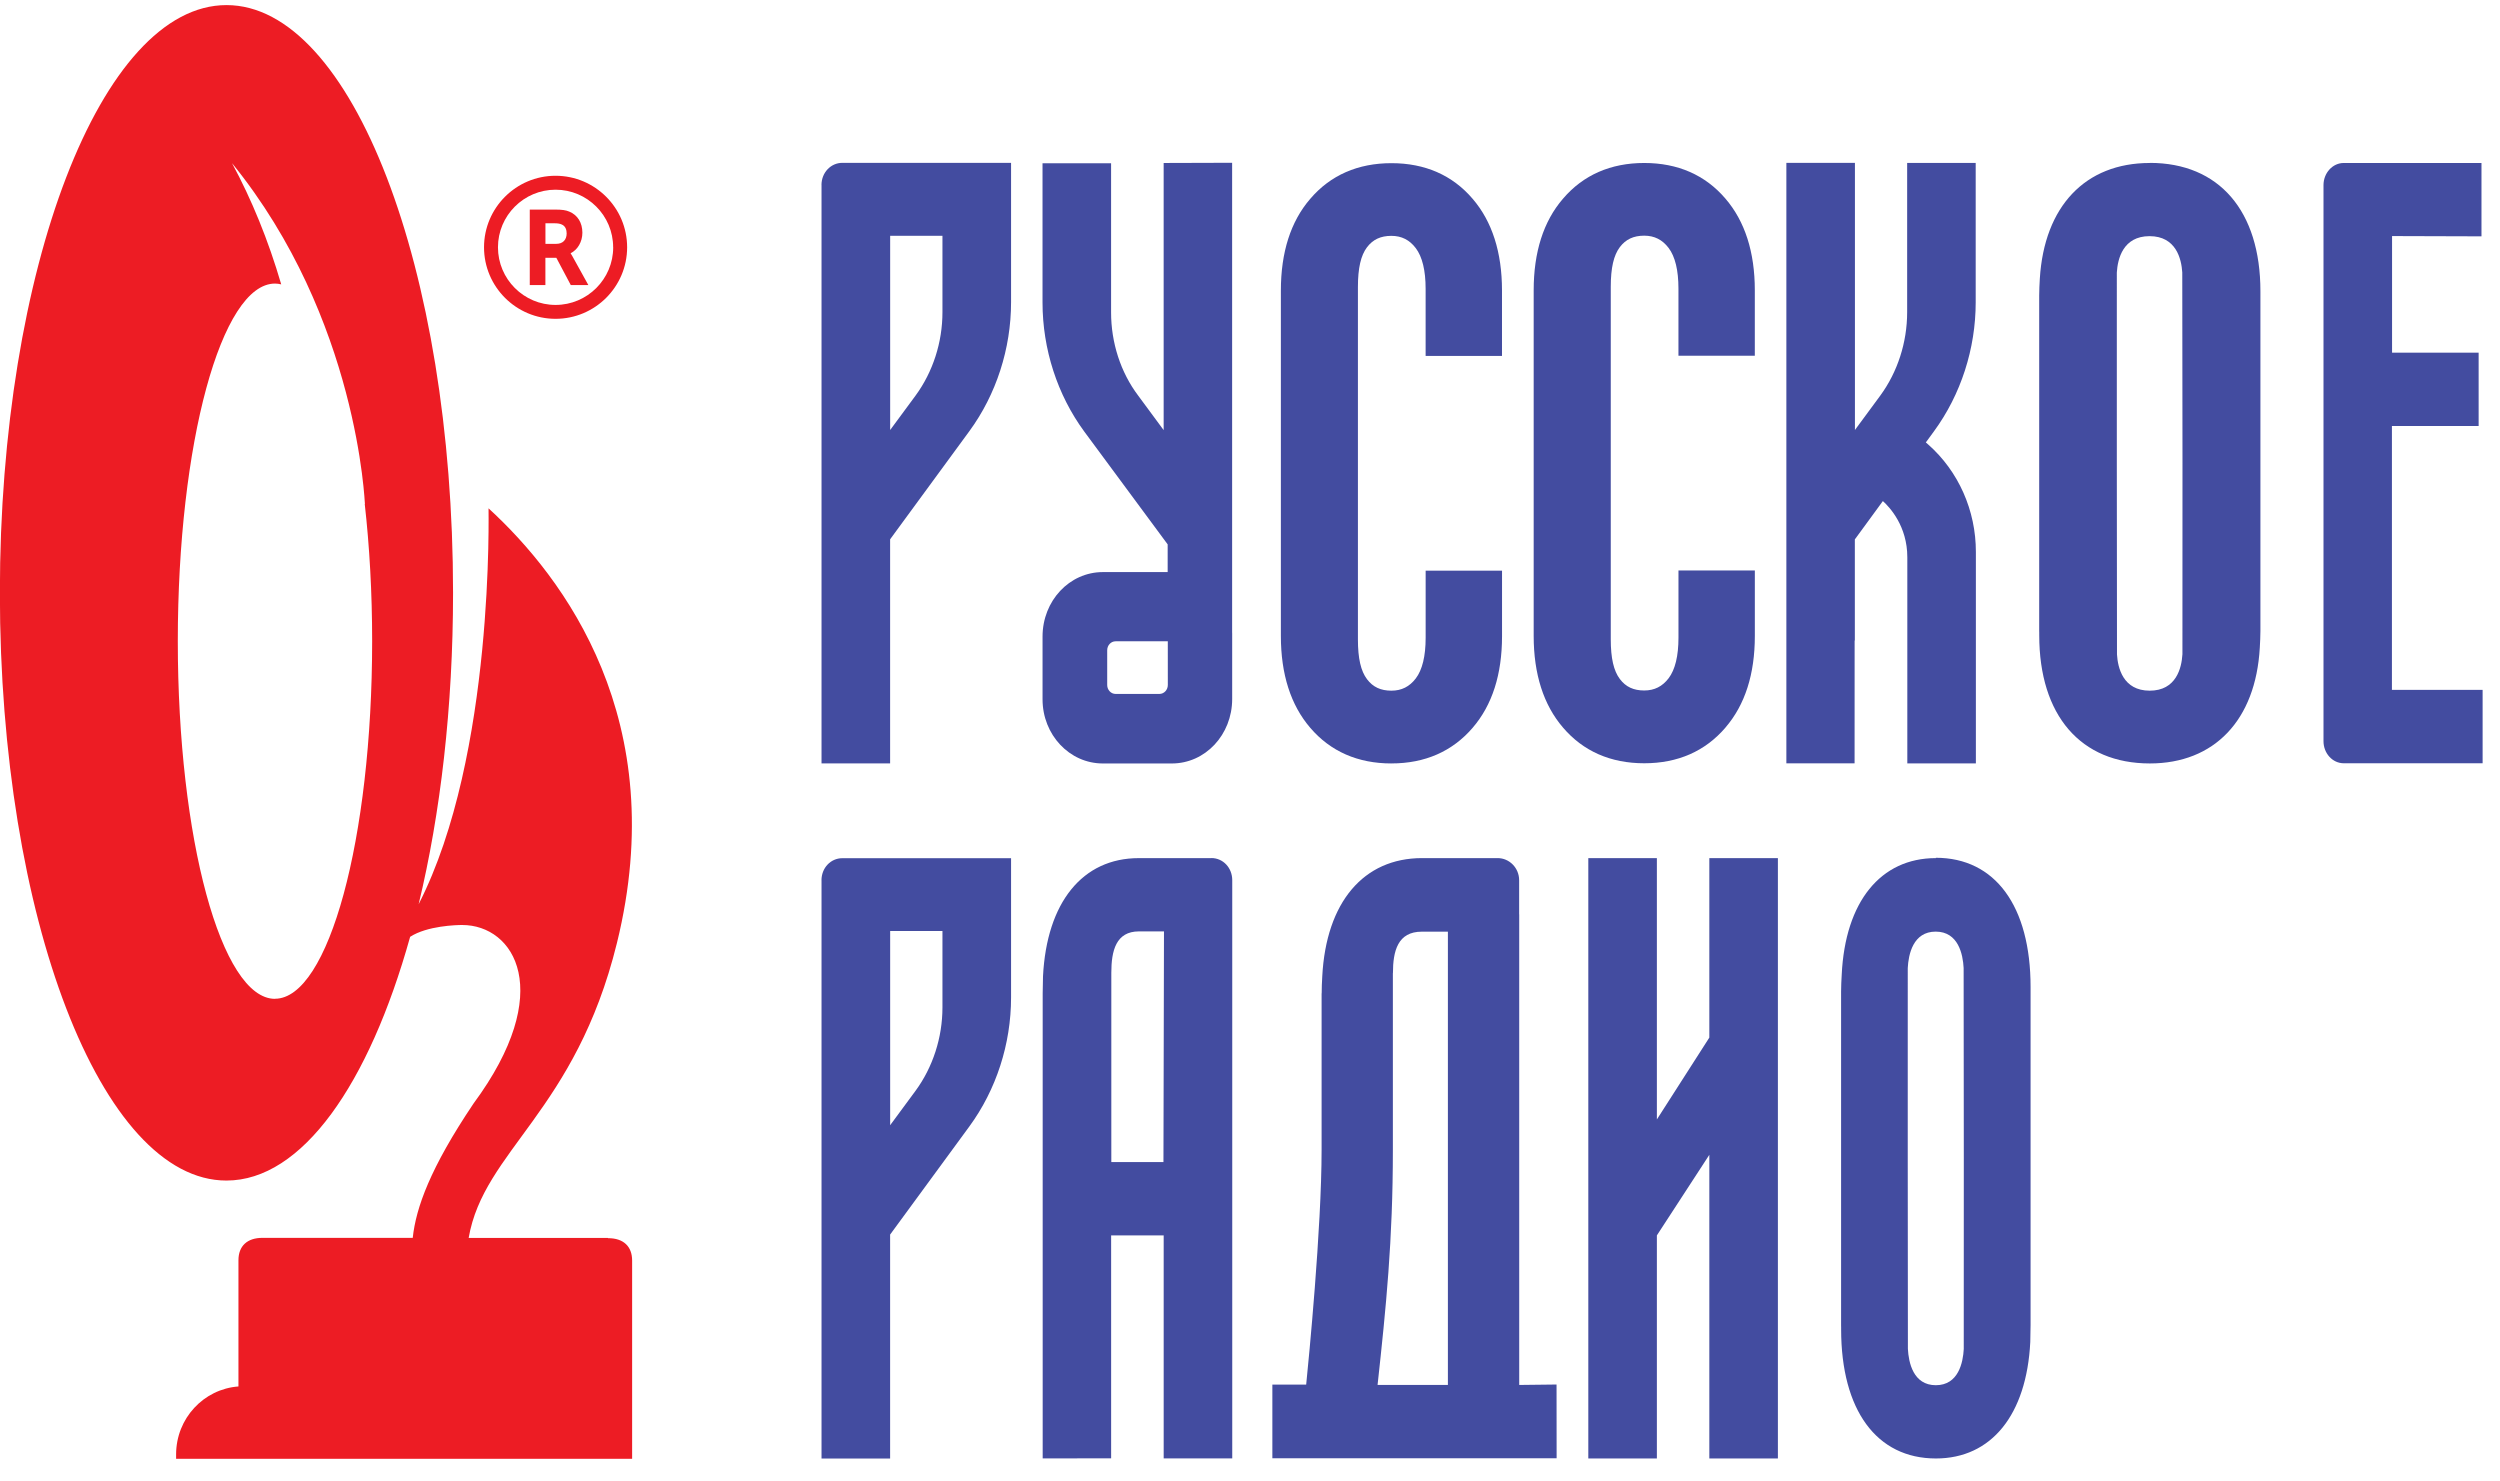 <?xml version="1.0" encoding="UTF-8"?>
<svg width="108px" height="64px" viewBox="0 0 108 64" version="1.1" xmlns="http://www.w3.org/2000/svg" xmlns:xlink="http://www.w3.org/1999/xlink">
    <!-- Generator: Sketch 49 (51002) - http://www.bohemiancoding.com/sketch -->
    <title>Без названия</title>
    <desc>Created with Sketch.</desc>
    <defs></defs>
    <g id="Page-1" stroke="none" stroke-width="1" fill="none" fill-rule="evenodd">
        <g id="Без-названия" transform="translate(-1, 0)" fill-rule="nonzero">
            <g id="Group" transform="translate(36, 7)" fill="#434CA0">
                <path d="M45.12,20.67 L45.129,20.67 L45.129,16.302 L46.34,14.646 C46.638,14.915 47.396,15.731 47.396,17.072 L47.396,25.979 L50.358,25.979 L50.358,16.842 C50.358,15.051 49.608,13.361 48.301,12.205 L48.196,12.113 L48.548,11.632 C49.708,10.049 50.35,8.069 50.35,6.059 L50.35,0.038 L47.389,0.038 L47.389,6.488 C47.389,7.789 46.977,9.068 46.228,10.09 L45.133,11.576 L45.133,0.036 L42.171,0.036 L42.171,25.976 L45.118,25.976 L45.12,20.67 Z" id="XMLID_363_"></path>
                <path d="M72.2,3.21 L72.2,0.041 L66.249,0.041 C65.771,0.041 65.375,0.47 65.375,0.998 L65.375,25.018 C65.375,25.55 65.771,25.973 66.249,25.973 L72.249,25.973 L72.249,22.803 L68.331,22.803 L68.331,11.403 L72.077,11.403 L72.077,8.236 L68.337,8.236 L68.337,3.198 L72.2,3.21 Z" id="XMLID_361_"></path>
                <polygon id="XMLID_360_" points="41.805 30.071 38.843 30.071 38.843 37.824 36.577 41.36 36.577 30.071 33.615 30.071 33.615 56.006 36.577 56.006 36.577 46.369 38.843 42.888 38.843 56.006 41.805 56.006"></polygon>
                <g>
                    <path d="M17.33,30.07 L14.195,30.071 C11.765,30.071 10.219,31.981 10.058,35.177 C10.058,35.436 10.044,35.682 10.044,35.914 L10.044,56.004 L13.001,55.999 L13.001,46.369 L15.271,46.369 L15.271,56.003 L18.233,56.003 L18.233,31.023 C18.233,30.491 17.838,30.068 17.332,30.068 L17.33,30.07 Z M15.261,43.2 L13.009,43.2 L13.009,35.028 C13.009,34.069 13.21,33.236 14.204,33.236 L15.284,33.236 L15.261,43.2 Z" id="XMLID_347_"></path>
                    <path d="M48.63,30.07 C46.241,30.07 44.712,31.954 44.562,35.107 C44.548,35.366 44.535,35.598 44.535,35.83 L44.535,50.26 L44.537,50.328 L44.537,50.423 C44.537,53.917 46.066,56.006 48.632,56.006 C51.025,56.006 52.55,54.125 52.708,50.976 C52.708,50.717 52.721,50.471 52.721,50.239 L52.721,35.639 C52.721,32.145 51.192,30.056 48.626,30.056 L48.63,30.07 Z M49.835,51.27 C49.804,51.858 49.607,52.841 48.628,52.841 C47.648,52.841 47.451,51.855 47.421,51.271 C47.416,51.041 47.411,35.041 47.415,34.821 C47.445,34.233 47.641,33.246 48.622,33.246 C49.603,33.246 49.799,34.233 49.829,34.818 C49.836,35.082 49.841,50.848 49.834,51.268 L49.835,51.27 Z" id="XMLID_338_"></path>
                    <path d="M39.54,24.43 C40.386,23.447 40.809,22.123 40.809,20.472 L40.809,17.644 L37.51,17.644 L37.51,20.545 C37.51,21.337 37.367,21.928 37.085,22.3 C36.814,22.656 36.47,22.829 36.032,22.829 C35.569,22.829 35.234,22.673 34.979,22.335 C34.71,21.98 34.585,21.434 34.585,20.614 L34.585,5.394 C34.585,4.575 34.71,4.029 34.978,3.674 C35.234,3.338 35.568,3.181 36.031,3.181 C36.469,3.181 36.814,3.355 37.084,3.711 C37.366,4.084 37.509,4.675 37.509,5.468 L37.509,8.367 L40.808,8.367 L40.808,5.54 C40.808,3.892 40.381,2.56 39.54,1.582 C38.666,0.558 37.479,0.041 36.032,0.041 C34.585,0.041 33.398,0.558 32.524,1.581 C31.677,2.56 31.255,3.892 31.255,5.541 L31.255,20.471 C31.255,22.12 31.681,23.452 32.522,24.431 C33.395,25.455 34.583,25.973 36.03,25.973 C37.481,25.973 38.662,25.455 39.539,24.433 L39.54,24.43 Z" id="XMLID_335_"></path>
                    <path d="M57.87,0.041 C55.085,0.041 53.311,1.911 53.12,5.042 C53.106,5.3 53.093,5.536 53.093,5.764 L53.093,20.264 L53.095,20.33 L53.095,20.439 C53.095,23.906 54.883,25.981 57.873,25.981 C60.658,25.981 62.446,24.111 62.623,20.985 C62.637,20.726 62.65,20.494 62.65,20.262 L62.65,5.582 C62.65,2.109 60.862,0.037 57.873,0.037 L57.87,0.041 Z M59.28,21.271 C59.245,21.857 59.013,22.837 57.867,22.837 C56.719,22.837 56.488,21.853 56.454,21.273 C56.449,21.041 56.442,4.993 56.447,4.773 C56.482,4.186 56.712,3.202 57.861,3.202 C59.008,3.202 59.238,4.186 59.274,4.769 C59.283,5.031 59.288,20.849 59.281,21.269 L59.28,21.271 Z" id="XMLID_327_"></path>
                    <path d="M25.11,25.98 C26.56,25.98 27.74,25.462 28.619,24.44 C29.465,23.457 29.888,22.133 29.888,20.482 L29.888,17.652 L26.588,17.652 L26.588,20.553 C26.588,21.345 26.444,21.936 26.162,22.308 C25.891,22.664 25.547,22.837 25.109,22.837 C24.646,22.837 24.311,22.681 24.056,22.343 C23.787,21.988 23.662,21.442 23.662,20.622 L23.662,5.402 C23.662,4.583 23.787,4.037 24.054,3.682 C24.31,3.346 24.645,3.189 25.108,3.189 C25.547,3.189 25.891,3.363 26.161,3.719 C26.443,4.092 26.587,4.683 26.587,5.476 L26.587,8.375 L29.886,8.375 L29.886,5.548 C29.886,3.9 29.46,2.568 28.619,1.59 C27.746,0.566 26.558,0.049 25.111,0.049 C23.664,0.049 22.477,0.566 21.603,1.589 C20.757,2.568 20.334,3.9 20.334,5.549 L20.334,20.479 C20.334,22.128 20.761,23.46 21.601,24.439 C22.475,25.463 23.662,25.981 25.109,25.981 L25.11,25.98 Z" id="XMLID_323_"></path>
                    <path d="M0.49,0.998 L0.49,25.978 L3.453,25.978 L3.453,16.298 L6.876,11.627 C8.036,10.044 8.678,8.064 8.678,6.054 L8.678,0.035 L1.389,0.035 C0.884,0.035 0.488,0.464 0.488,0.992 L0.49,0.998 Z M3.455,3.187 L5.714,3.187 L5.714,6.489 C5.714,7.79 5.301,9.069 4.551,10.091 L3.455,11.577 L3.455,3.187 Z" id="XMLID_315_"></path>
                    <path d="M0.49,31.03 L0.49,56.01 L3.453,56.01 L3.453,46.334 L6.876,41.663 C8.036,40.08 8.678,38.1 8.678,36.094 L8.678,30.074 L1.389,30.074 C0.884,30.074 0.488,30.497 0.488,31.029 L0.49,31.03 Z M3.455,33.219 L5.714,33.219 L5.714,36.521 C5.714,37.821 5.301,39.101 4.551,40.123 L3.455,41.609 L3.455,33.219 Z" id="XMLID_309_"></path>
                    <path d="M30.63,52.83 L30.63,32.5 L30.627,32.5 L30.627,31.026 C30.627,30.494 30.204,30.07 29.699,30.07 L26.433,30.07 C23.902,30.07 22.29,31.98 22.122,35.176 C22.105,35.44 22.098,35.681 22.097,35.912 L22.093,35.913 L22.093,42.666 C22.093,46.068 21.533,51.772 21.427,52.816 L19.966,52.816 L19.966,55.996 L32.246,55.996 L32.243,52.811 L30.63,52.83 Z M27.549,52.83 L24.511,52.83 C24.877,49.479 25.172,46.582 25.172,42.68 L25.172,35.041 L25.175,35.04 C25.175,34.08 25.384,33.248 26.421,33.248 L27.546,33.248 L27.549,33.249 L27.549,52.839 L27.549,52.83 Z" id="XMLID_306_"></path>
                    <path d="M15.27,0.041 L15.27,11.581 L14.173,10.095 C13.409,9.085 12.999,7.802 12.999,6.498 L12.999,0.053 L10.037,0.053 L10.037,6.069 C10.037,8.08 10.677,10.058 11.839,11.641 L15.443,16.517 L15.443,17.714 L12.645,17.714 C11.198,17.714 10.038,18.956 10.038,20.499 L10.038,23.211 C10.038,24.74 11.198,25.982 12.645,25.982 L15.623,25.982 C17.07,25.982 18.23,24.74 18.23,23.197 L18.23,20.365 C18.23,20.35 18.229,20.337 18.228,20.322 L18.228,0.032 L15.27,0.041 Z M15.45,22.591 C15.45,22.805 15.287,22.978 15.087,22.978 L13.194,22.978 C12.994,22.978 12.831,22.805 12.831,22.591 L12.831,21.091 C12.831,20.877 12.993,20.704 13.194,20.704 L15.449,20.704 L15.45,22.591 Z" id="XMLID_303_"></path>
                </g>
            </g>
            <g id="Group" fill="#ED1C24">
                <path d="M27.26,53.48 L21.246,53.48 C21.897,49.699 25.86,48.017 27.651,40.74 C30.019,31.122 25.366,24.95 22.105,21.96 C22.094,21.947 22.388,32.61 19.086,39.06 C20.027,35.159 20.572,30.548 20.572,25.61 C20.572,11.59 16.19,0.22 10.785,0.22 C5.377,0.221 0.995,11.59 0.995,25.61 C0.995,39.63 5.377,51 10.782,51 C14.047,51 16.94,46.846 18.718,40.47 C19.459,39.992 20.722,39.96 20.966,39.96 C23.222,39.96 25.03,42.835 21.458,47.67 C19.581,50.463 18.972,52.169 18.83,53.475 L12.339,53.475 C11.679,53.475 11.301,53.828 11.301,54.443 L11.301,59.895 C9.801,60.005 8.608,61.274 8.608,62.83 L8.608,63.021 L28.308,63.021 L28.308,54.457 C28.309,53.842 27.931,53.489 27.271,53.489 L27.26,53.48 Z M12.88,43.15 C10.561,43.15 8.681,36.229 8.681,27.7 C8.681,19.165 10.561,12.25 12.88,12.25 C12.97,12.25 13.06,12.264 13.149,12.285 C12.592,10.377 11.873,8.623 11.024,7.049 C16.494,13.789 16.755,21.789 16.765,21.779 L16.756,21.764 C16.962,23.59 17.077,25.594 17.077,27.696 C17.076,36.234 15.195,43.146 12.877,43.146 L12.88,43.15 Z" id="XMLID_364_"></path>
                <path d="M25,7.593 C23.296,7.593 21.91,8.98 21.91,10.683 C21.91,12.388 23.297,13.773 25,13.773 C26.705,13.773 28.092,12.388 28.092,10.683 C28.092,8.979 26.705,7.593 25,7.593 Z M27.49,10.683 C27.49,12.056 26.373,13.173 25,13.173 C23.628,13.173 22.512,12.056 22.512,10.683 C22.512,9.311 23.629,8.195 25,8.195 C26.372,8.195 27.488,9.311 27.488,10.683 L27.49,10.683 Z" id="XMLID_297_"></path>
                <path d="M25.65,10.94 C25.957,10.79 26.159,10.442 26.159,10.053 C26.159,9.623 25.953,9.29 25.595,9.142 C25.445,9.078 25.279,9.054 24.978,9.054 L23.886,9.054 L23.886,12.315 L24.561,12.315 L24.561,11.136 L25.033,11.136 L25.658,12.315 L26.417,12.315 L25.726,11.067 C25.695,11.009 25.669,10.967 25.65,10.94 L25.65,10.94 Z M25.48,10.08 C25.48,10.364 25.312,10.534 25.031,10.534 L24.563,10.534 L24.563,9.645 L24.932,9.645 C25.111,9.645 25.192,9.665 25.26,9.695 C25.441,9.768 25.479,9.946 25.479,10.081 L25.48,10.08 Z" id="XMLID_294_"></path>
            </g>
        </g>
    </g>
</svg>